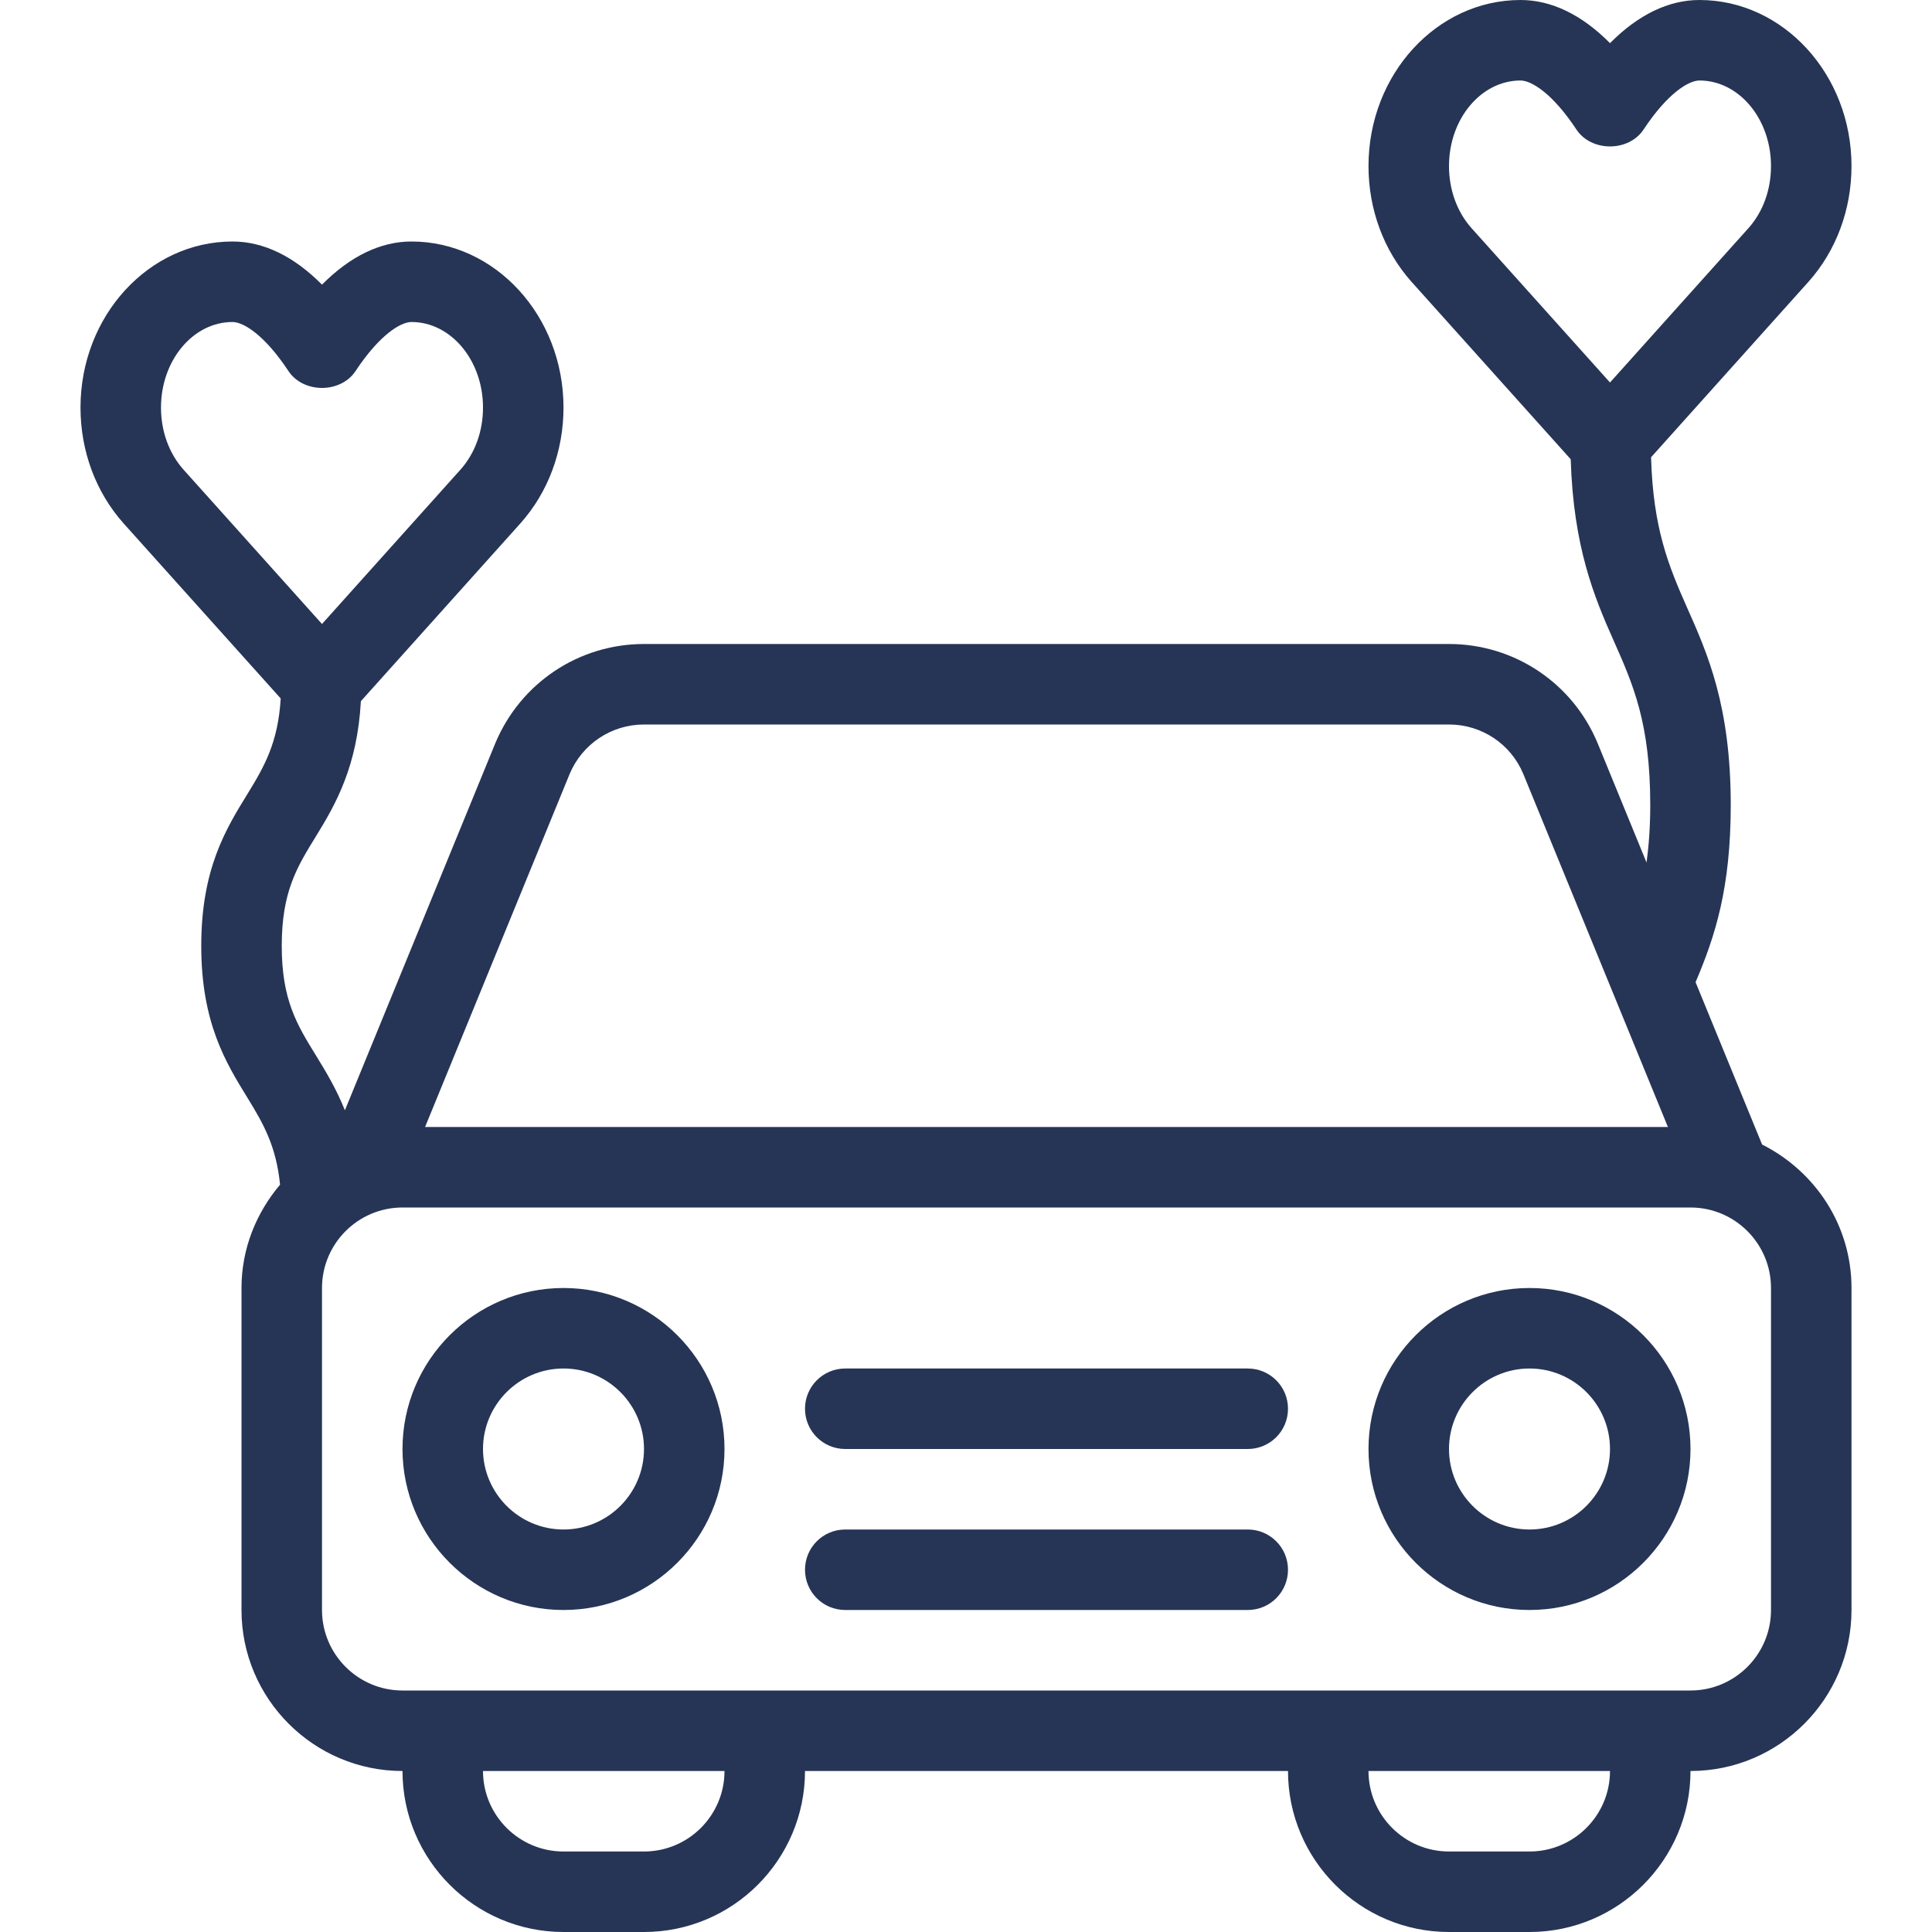 <svg width="48" height="48" viewBox="0 0 48 48" fill="none" xmlns="http://www.w3.org/2000/svg">
<path d="M43.779 28.436L42.126 24.402C42.614 23.258 43 22.061 43 20C43 17.538 42.424 16.239 41.914 15.094C41.457 14.064 41.071 13.131 41.02 11.361L44.932 7C45.621 6.228 46 5.206 46 4.125C46 1.851 44.305 0 42.223 0C41.453 0 40.699 0.367 40 1.072C39.301 0.367 38.547 0 37.777 0C35.695 0 34 1.851 34 4.125C34 5.206 34.379 6.228 35.07 7.003L39.024 11.41C39.09 13.586 39.608 14.832 40.086 15.906C40.576 17.01 41 17.962 41 20C41 20.548 40.964 21.012 40.908 21.43L39.691 18.46C39.068 16.966 37.619 16 36 16H16C14.381 16 12.932 16.966 12.305 18.467L8.569 27.585C8.358 27.057 8.098 26.626 7.852 26.226C7.375 25.453 7 24.842 7 23.5C7 22.158 7.375 21.547 7.852 20.774C8.346 19.972 8.877 19.037 8.966 17.421L12.932 13C13.621 12.227 14 11.206 14 10.125C14 7.851 12.305 6 10.223 6C9.453 6 8.699 6.367 8 7.072C7.301 6.367 6.547 6 5.777 6C3.695 6 2 7.851 2 10.125C2 11.206 2.379 12.227 3.07 13.003L6.974 17.353C6.909 18.438 6.577 19.03 6.148 19.726C5.609 20.601 5 21.592 5 23.5C5 25.408 5.609 26.399 6.148 27.274C6.55 27.927 6.863 28.482 6.958 29.433C6.369 30.13 6 31.018 6 32V40C6 42.206 7.795 44 10 44C10 46.206 11.795 48 14 48H16C18.205 48 20 46.206 20 44H32C32 46.206 33.795 48 36 48H38C40.205 48 42 46.206 42 44C44.205 44 46 42.206 46 40V32C46 30.436 45.09 29.094 43.779 28.436ZM4.561 11.67C4.199 11.264 4 10.715 4 10.125C4 8.953 4.797 8 5.777 8C6.047 8 6.572 8.319 7.166 9.218C7.537 9.778 8.463 9.778 8.834 9.218C9.428 8.319 9.953 8 10.223 8C11.203 8 12 8.953 12 10.125C12 10.715 11.801 11.264 11.441 11.667L8 15.503L4.561 11.67ZM40 9.503L36.561 5.67C36.199 5.264 36 4.715 36 4.125C36 2.953 36.797 2 37.777 2C38.047 2 38.572 2.319 39.166 3.218C39.537 3.778 40.463 3.778 40.834 3.218C41.428 2.319 41.953 2 42.223 2C43.203 2 44 2.953 44 4.125C44 4.715 43.801 5.264 43.441 5.667L40 9.503ZM14.152 19.231C14.465 18.483 15.191 18 16 18H36C36.809 18 37.535 18.483 37.844 19.225L41.439 28H10.561L14.152 19.231ZM16 46H14C12.897 46 12 45.103 12 44H18C18 45.103 17.104 46 16 46ZM38 46H36C34.897 46 34 45.103 34 44H40C40 45.103 39.103 46 38 46ZM44 40C44 41.102 43.103 42 42 42H41H33H19H11H10C8.897 42 8 41.102 8 40V32C8 30.898 8.897 30 10 30H42C43.104 30 44 30.898 44 32V40Z" fill="#263556"/>
<path d="M14 32C11.795 32 10 33.794 10 36C10 38.206 11.795 40 14 40C16.205 40 18 38.206 18 36C18 33.794 16.205 32 14 32ZM14 38C12.897 38 12 37.102 12 36C12 34.898 12.897 34 14 34C15.104 34 16 34.898 16 36C16 37.102 15.104 38 14 38Z" fill="#263556"/>
<path d="M38 32C35.795 32 34 33.794 34 36C34 38.206 35.795 40 38 40C40.205 40 42 38.206 42 36C42 33.794 40.205 32 38 32ZM38 38C36.897 38 36 37.102 36 36C36 34.898 36.897 34 38 34C39.104 34 40 34.898 40 36C40 37.102 39.104 38 38 38Z" fill="#263556"/>
<path d="M31 34H21C20.447 34 20 34.447 20 35C20 35.553 20.447 36 21 36H31C31.553 36 32 35.553 32 35C32 34.447 31.553 34 31 34Z" fill="#263556"/>
<path d="M31 38H21C20.447 38 20 38.447 20 39C20 39.553 20.447 40 21 40H31C31.553 40 32 39.553 32 39C32 38.447 31.553 38 31 38Z" fill="#263556"/>
</svg>
